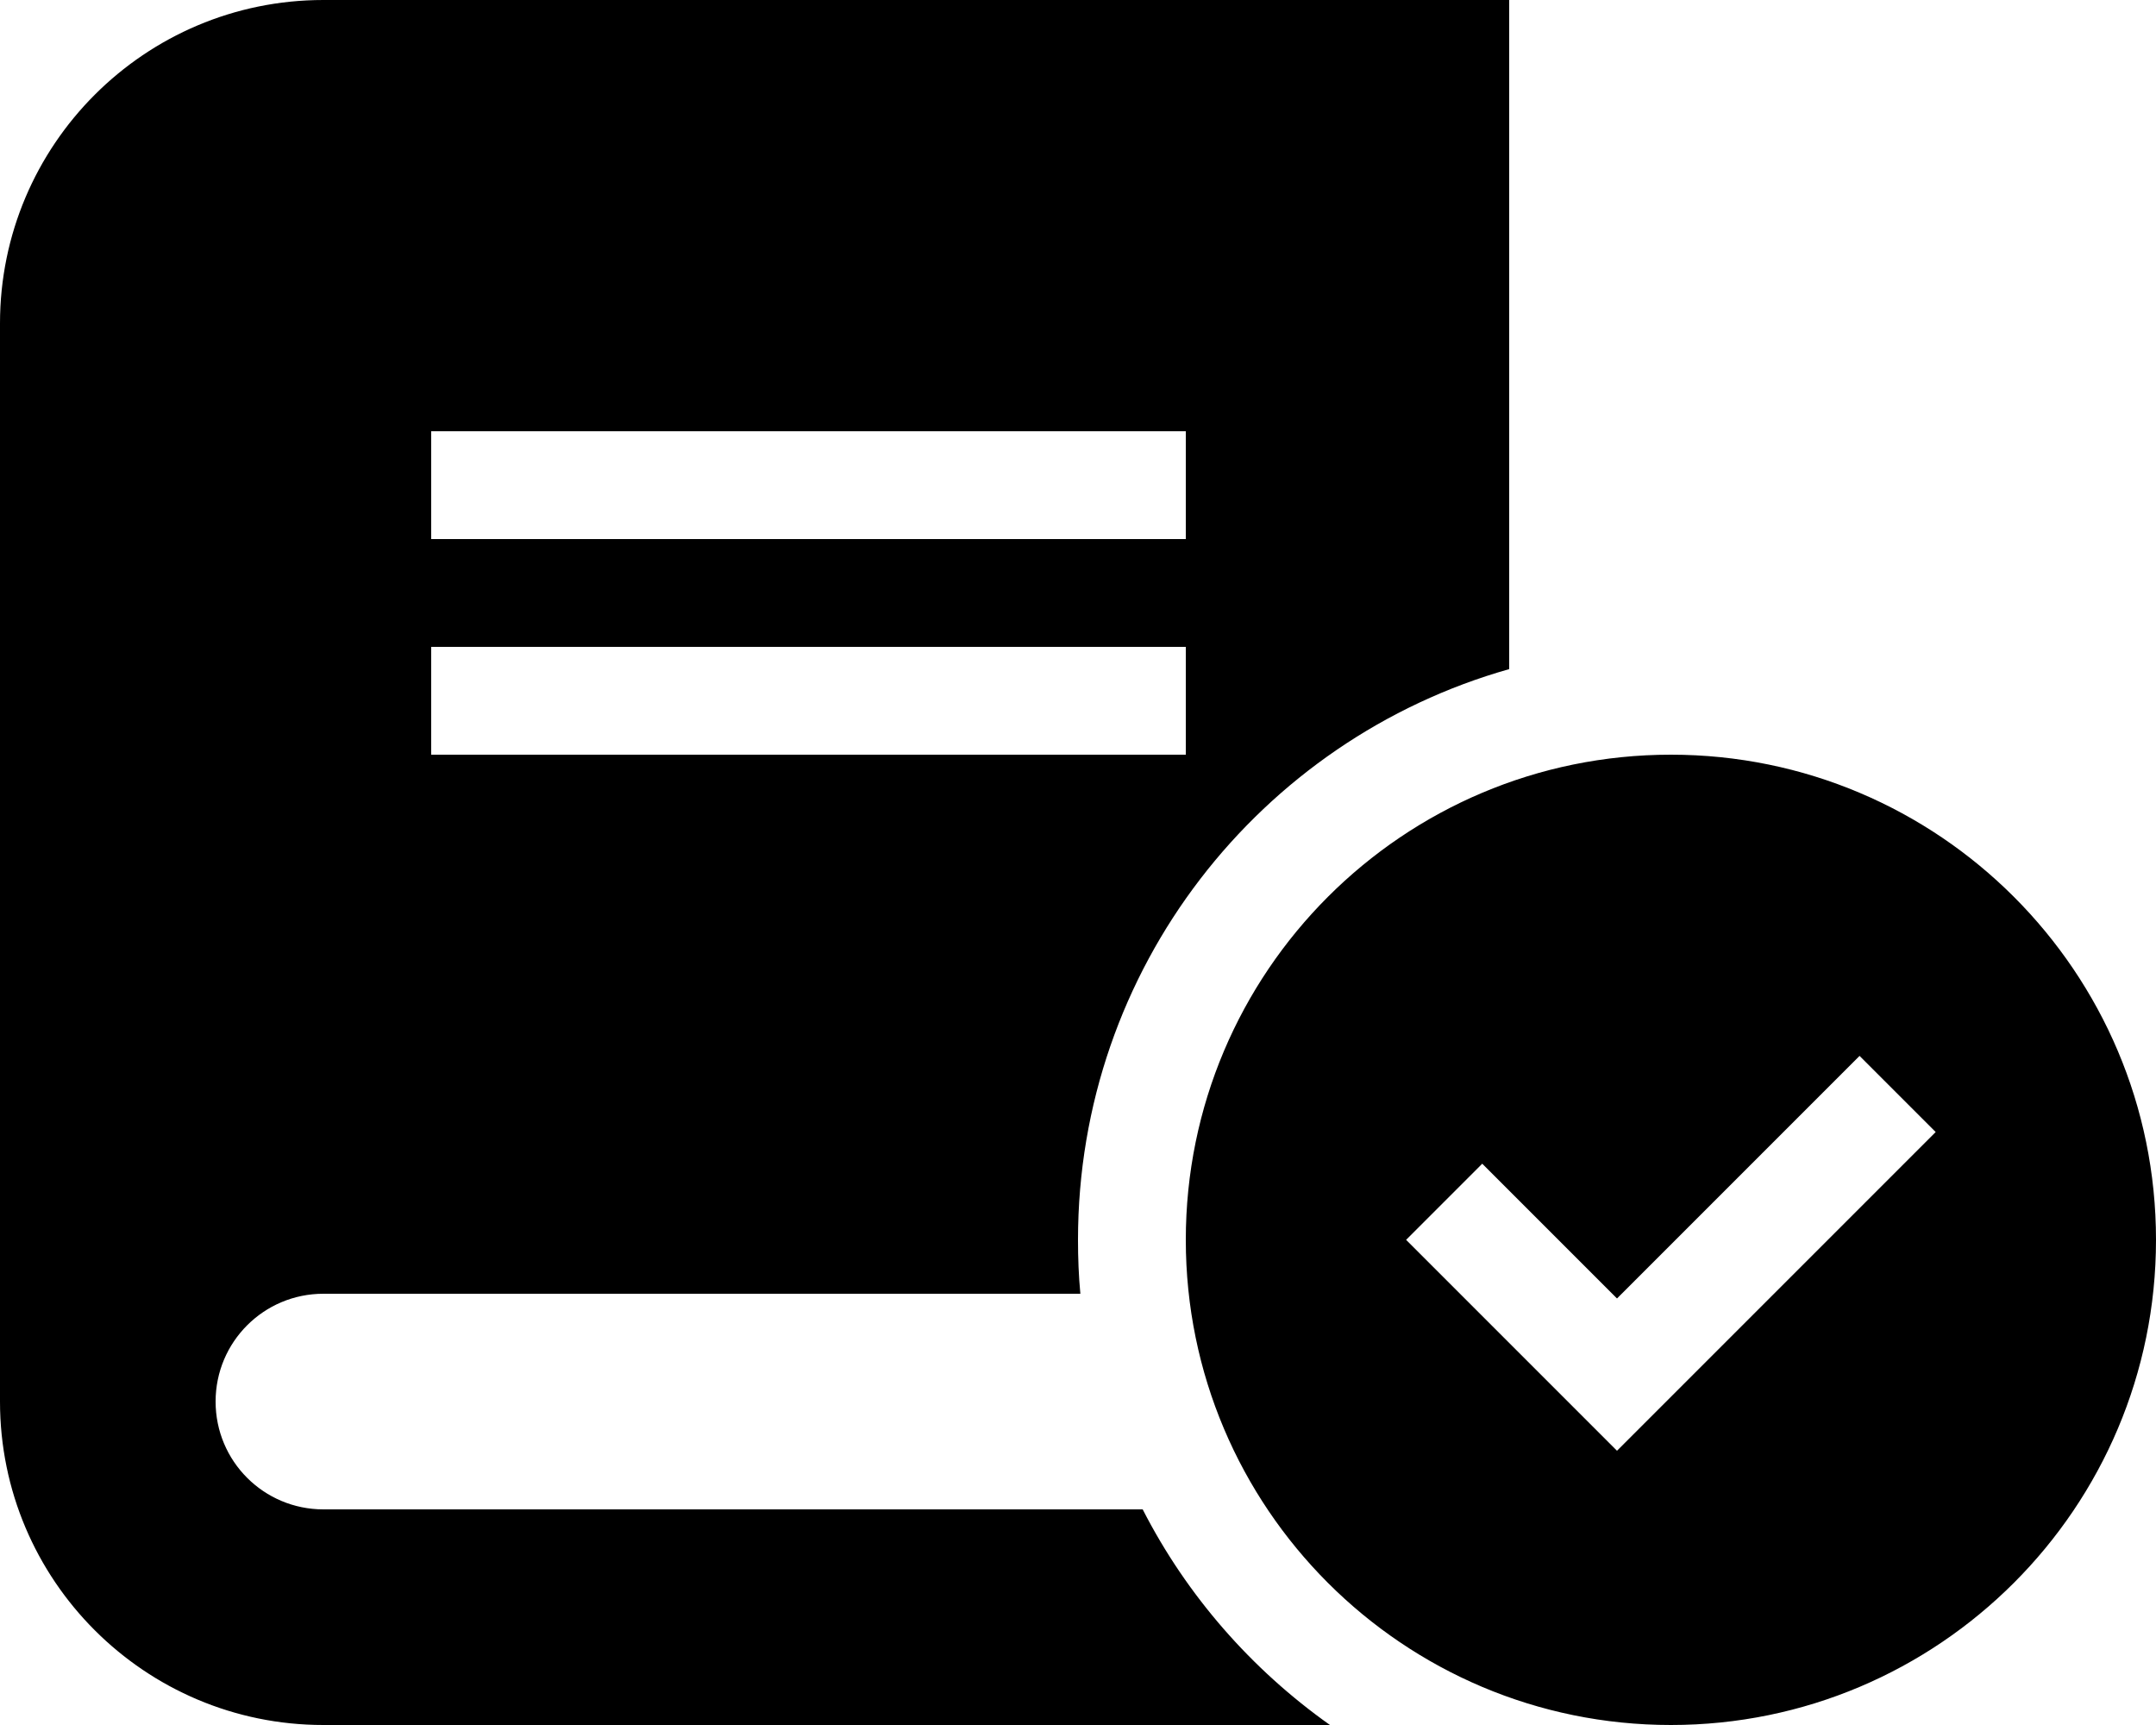 <svg xmlns="http://www.w3.org/2000/svg" viewBox="0 0 640 512"><path d="M96 0C43 0 0 43 0 96C0 202.7 0 309.3 0 416c0 53 43 96 96 96c96 0 192 0 288 0c3.6 0 7.2 0 10.8 0c-23.3-16.5-42.5-38.4-55.6-64c-81.1 0-162.2 0-243.2 0c-17.7 0-32-14.3-32-32s14.3-32 32-32c74.9 0 149.8 0 224.7 0c-.5-5.3-.7-10.6-.7-16c0-80.6 54.1-148.5 128-169.4c0-66.2 0-132.4 0-198.6L416 0 384 0C288 0 192 0 96 0zm32 128l224 0c0 10.7 0 21.3 0 32c-74.7 0-149.3 0-224 0c0-10.7 0-21.3 0-32zm224 64l0 32c-74.7 0-149.3 0-224 0c0-10.7 0-21.3 0-32c74.7 0 149.3 0 224 0zm0 176c0-79.5 64.5-144 144-144s144 64.5 144 144s-64.5 144-144 144s-144-64.5-144-144zm222.6-32L552 313.4c-24 24-48 48-72 72c-13.3-13.3-26.7-26.7-40-40c-7.5 7.5-15.1 15.1-22.6 22.6c20.9 20.9 41.8 41.8 62.6 62.6c31.5-31.5 63.1-63.1 94.6-94.6z"/></svg>